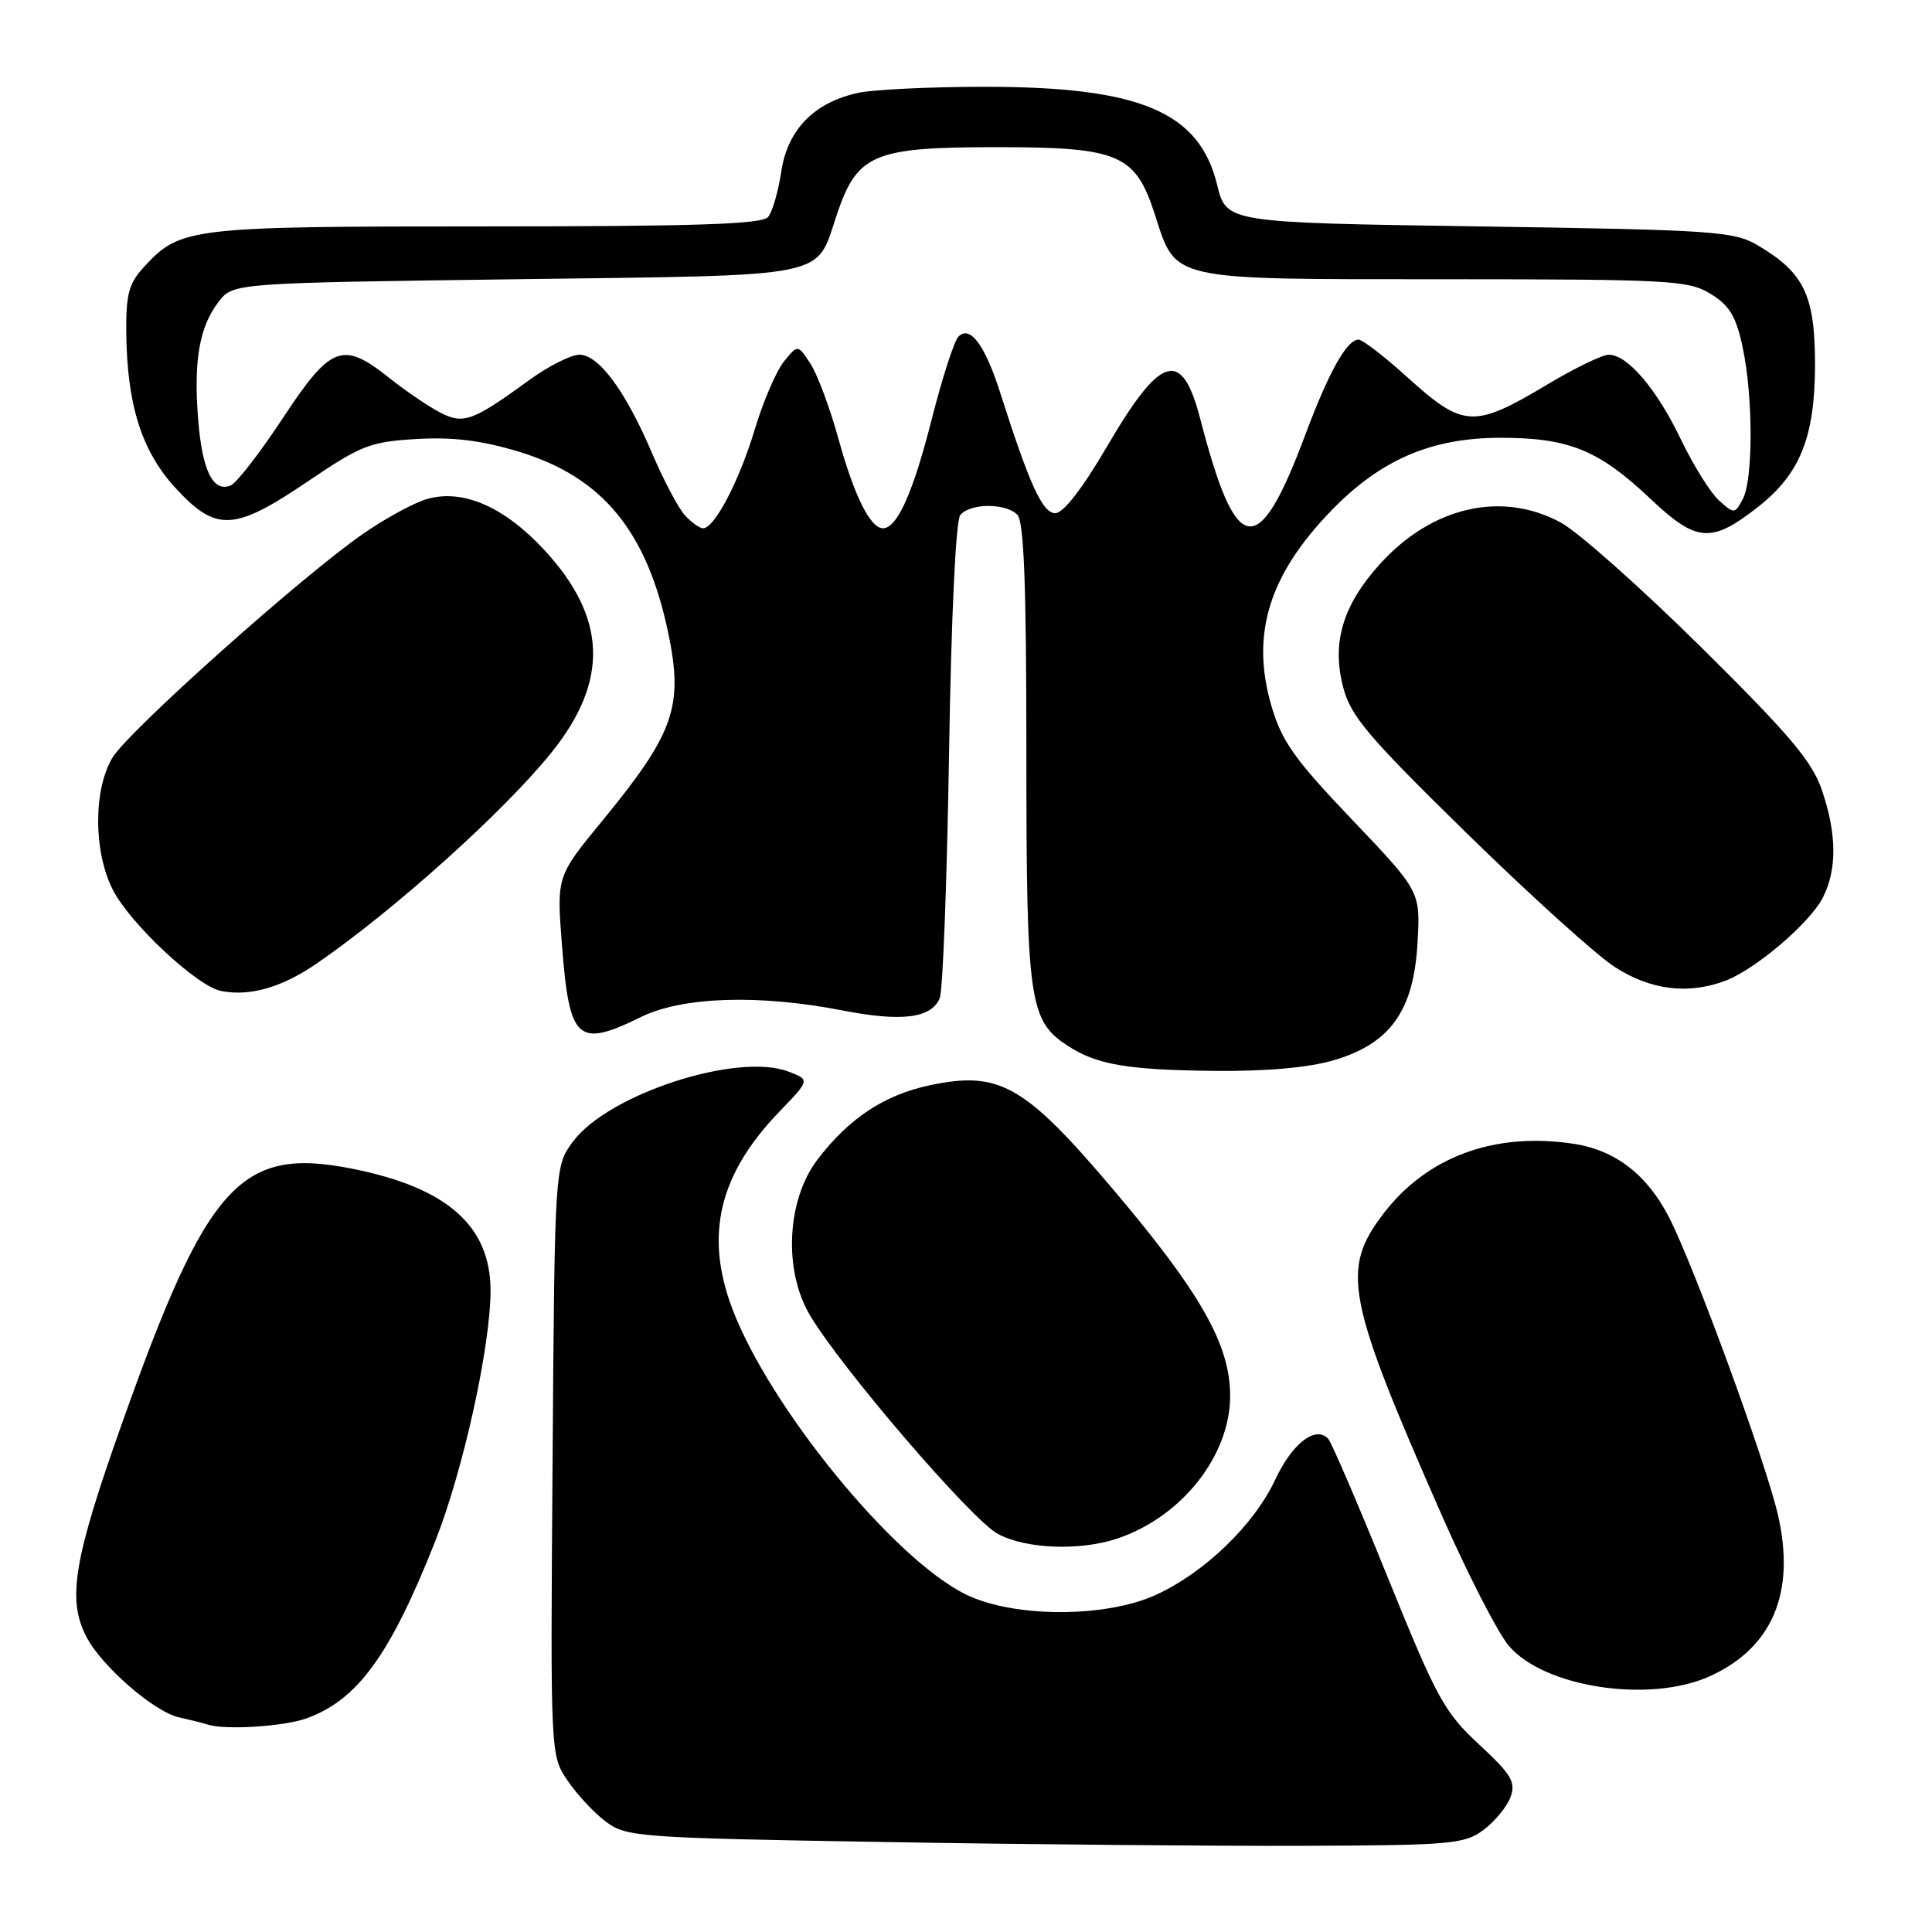 <?xml version="1.0" encoding="UTF-8" standalone="no"?>
<!DOCTYPE svg PUBLIC "-//W3C//DTD SVG 1.1//EN" "http://www.w3.org/Graphics/SVG/1.1/DTD/svg11.dtd" >
<svg xmlns="http://www.w3.org/2000/svg" xmlns:xlink="http://www.w3.org/1999/xlink" version="1.1" viewBox="0 0 256 256">
 <g >
 <path fill="currentColor"
d=" M 196.58 242.47 C 198.07 241.35 199.68 239.40 200.15 238.12 C 200.88 236.14 200.29 235.15 195.99 231.15 C 191.38 226.89 190.38 225.05 183.88 209.00 C 179.98 199.38 176.43 191.12 176.00 190.65 C 174.32 188.86 171.23 191.24 168.97 196.07 C 166.16 202.06 159.64 208.36 153.18 211.32 C 146.47 214.40 134.26 214.37 127.95 211.26 C 118.36 206.53 101.93 186.40 97.01 173.35 C 93.35 163.62 95.28 155.59 103.28 147.29 C 107.34 143.08 107.34 143.08 104.44 141.98 C 97.71 139.42 80.66 144.95 75.96 151.22 C 73.50 154.50 73.50 154.50 73.22 193.55 C 72.93 232.61 72.93 232.61 75.22 235.96 C 76.47 237.81 78.77 240.26 80.32 241.41 C 83.01 243.41 84.69 243.53 117.32 244.08 C 136.12 244.40 161.03 244.62 172.68 244.58 C 192.34 244.51 194.05 244.35 196.58 242.47 Z  M 40.68 227.67 C 47.43 225.19 51.69 219.30 57.66 204.25 C 61.36 194.91 65.00 178.41 65.00 171.00 C 64.99 162.45 59.27 157.39 46.77 154.88 C 31.85 151.89 27.48 156.72 16.12 188.73 C 9.76 206.65 8.88 211.93 11.44 216.87 C 13.45 220.77 20.42 226.83 23.72 227.56 C 25.25 227.90 26.95 228.33 27.50 228.51 C 29.78 229.27 37.72 228.77 40.68 227.67 Z  M 226.58 222.10 C 234.88 218.33 237.97 210.98 235.57 200.66 C 233.94 193.63 224.53 167.92 221.19 161.37 C 218.27 155.65 214.04 152.38 208.46 151.55 C 198.00 149.98 189.06 153.28 183.30 160.83 C 177.66 168.23 178.38 171.98 191.00 200.68 C 194.43 208.48 198.43 216.28 199.88 218.02 C 204.52 223.59 218.58 225.74 226.58 222.10 Z  M 148.10 203.85 C 156.62 200.96 163.00 192.87 163.00 184.95 C 163.00 178.21 159.13 171.36 147.62 157.75 C 135.79 143.77 132.46 141.86 123.26 143.79 C 117.21 145.06 112.50 148.16 108.32 153.65 C 104.26 158.97 103.79 168.28 107.29 174.22 C 111.42 181.22 128.71 201.36 132.22 203.25 C 135.95 205.26 143.14 205.53 148.10 203.85 Z  M 176.79 140.47 C 184.24 138.26 187.33 133.91 187.83 124.92 C 188.22 118.12 188.22 118.12 179.15 108.60 C 171.49 100.57 169.83 98.21 168.46 93.50 C 165.71 84.04 168.14 76.16 176.46 67.60 C 182.97 60.90 189.67 58.02 198.78 58.01 C 207.88 58.00 211.83 59.61 218.72 66.12 C 224.82 71.89 226.77 72.03 233.00 67.13 C 238.54 62.77 240.49 57.87 240.50 48.33 C 240.50 39.13 239.06 36.13 232.90 32.50 C 229.73 30.64 227.19 30.47 196.00 30.00 C 162.50 29.50 162.50 29.50 161.28 24.50 C 158.92 14.81 151.07 11.50 130.50 11.50 C 123.35 11.50 115.83 11.86 113.78 12.29 C 107.91 13.53 104.35 17.17 103.52 22.74 C 103.13 25.36 102.35 28.06 101.78 28.75 C 101.00 29.71 92.26 30.00 64.35 30.00 C 25.08 30.00 23.90 30.14 19.09 35.36 C 17.08 37.53 16.69 38.98 16.73 43.96 C 16.82 53.65 18.76 59.78 23.27 64.68 C 28.66 70.52 31.02 70.40 40.80 63.78 C 47.85 59.00 49.06 58.53 55.21 58.17 C 60.06 57.89 63.81 58.36 68.78 59.86 C 79.83 63.22 85.71 70.36 88.54 83.84 C 90.58 93.63 89.36 97.12 79.76 108.82 C 73.75 116.13 73.75 116.13 74.47 125.32 C 75.45 137.92 76.52 138.89 84.93 134.76 C 90.41 132.06 100.57 131.73 111.63 133.89 C 119.50 135.42 123.40 134.93 124.52 132.26 C 124.93 131.29 125.48 116.78 125.75 100.00 C 126.04 81.79 126.64 69.00 127.24 68.25 C 128.52 66.66 133.23 66.63 134.80 68.20 C 135.68 69.08 136.00 77.47 136.00 99.73 C 136.00 132.66 136.36 135.22 141.44 138.55 C 145.32 141.09 149.37 141.78 161.07 141.90 C 167.93 141.96 173.45 141.46 176.79 140.47 Z  M 41.98 127.66 C 52.16 120.67 66.84 107.48 73.09 99.69 C 80.73 90.18 80.42 81.82 72.09 72.84 C 66.80 67.14 61.32 64.76 56.59 66.12 C 54.90 66.60 51.12 68.65 48.20 70.67 C 40.20 76.17 17.10 96.79 14.92 100.37 C 12.36 104.57 12.37 112.85 14.95 117.90 C 17.24 122.39 26.10 130.68 29.29 131.31 C 33.11 132.06 37.34 130.85 41.98 127.66 Z  M 228.65 129.94 C 232.63 128.43 239.77 122.34 241.52 118.97 C 243.43 115.26 243.40 110.52 241.41 104.68 C 240.11 100.88 237.11 97.33 225.40 85.75 C 217.47 77.91 209.12 70.49 206.83 69.25 C 198.98 64.99 189.71 67.13 182.81 74.78 C 177.92 80.20 176.44 85.17 177.97 91.04 C 178.97 94.89 181.21 97.54 194.31 110.37 C 202.67 118.55 211.50 126.54 213.95 128.12 C 218.70 131.20 223.71 131.82 228.65 129.94 Z  M 90.73 68.25 C 89.86 67.29 87.91 63.58 86.38 60.00 C 82.88 51.80 79.33 47.00 76.77 47.00 C 75.67 47.00 72.68 48.51 70.13 50.36 C 62.58 55.85 61.41 56.27 58.26 54.63 C 56.74 53.84 53.75 51.80 51.61 50.10 C 45.40 45.15 43.85 45.73 37.48 55.40 C 34.43 60.03 31.31 64.05 30.54 64.34 C 28.21 65.24 26.80 62.35 26.26 55.61 C 25.63 47.83 26.41 43.32 28.96 40.00 C 30.88 37.50 30.88 37.50 68.41 37.00 C 110.68 36.44 108.01 36.98 110.90 28.39 C 113.60 20.40 115.74 19.50 132.00 19.50 C 148.32 19.50 150.44 20.41 153.04 28.46 C 155.88 37.26 154.73 37.00 191.36 37.00 C 221.30 37.01 223.72 37.14 226.65 38.93 C 229.16 40.46 230.03 41.89 230.90 45.97 C 232.31 52.53 232.32 63.54 230.92 66.15 C 229.87 68.11 229.78 68.11 227.79 66.33 C 226.67 65.32 224.40 61.70 222.75 58.27 C 219.53 51.55 215.66 47.00 213.17 47.00 C 212.32 47.00 208.67 48.77 205.06 50.93 C 195.28 56.78 193.91 56.71 186.50 50.00 C 183.46 47.25 180.54 45.00 180.01 45.00 C 178.47 45.00 176.06 49.31 173.00 57.50 C 166.71 74.36 163.82 73.94 159.04 55.50 C 156.61 46.14 153.83 46.95 146.74 59.07 C 143.44 64.72 140.90 68.00 139.83 68.00 C 138.14 68.00 136.43 64.26 132.52 52.00 C 130.51 45.70 128.54 43.06 127.00 44.60 C 126.44 45.16 124.85 50.07 123.47 55.51 C 121.00 65.25 118.88 70.00 117.00 70.00 C 115.32 70.00 113.18 65.70 111.09 58.11 C 109.97 54.05 108.30 49.58 107.38 48.18 C 105.71 45.63 105.71 45.63 103.87 47.91 C 102.86 49.16 101.13 53.18 100.03 56.84 C 97.97 63.70 94.68 70.00 93.17 70.00 C 92.70 70.00 91.60 69.21 90.73 68.25 Z "/>
</g>
</svg>